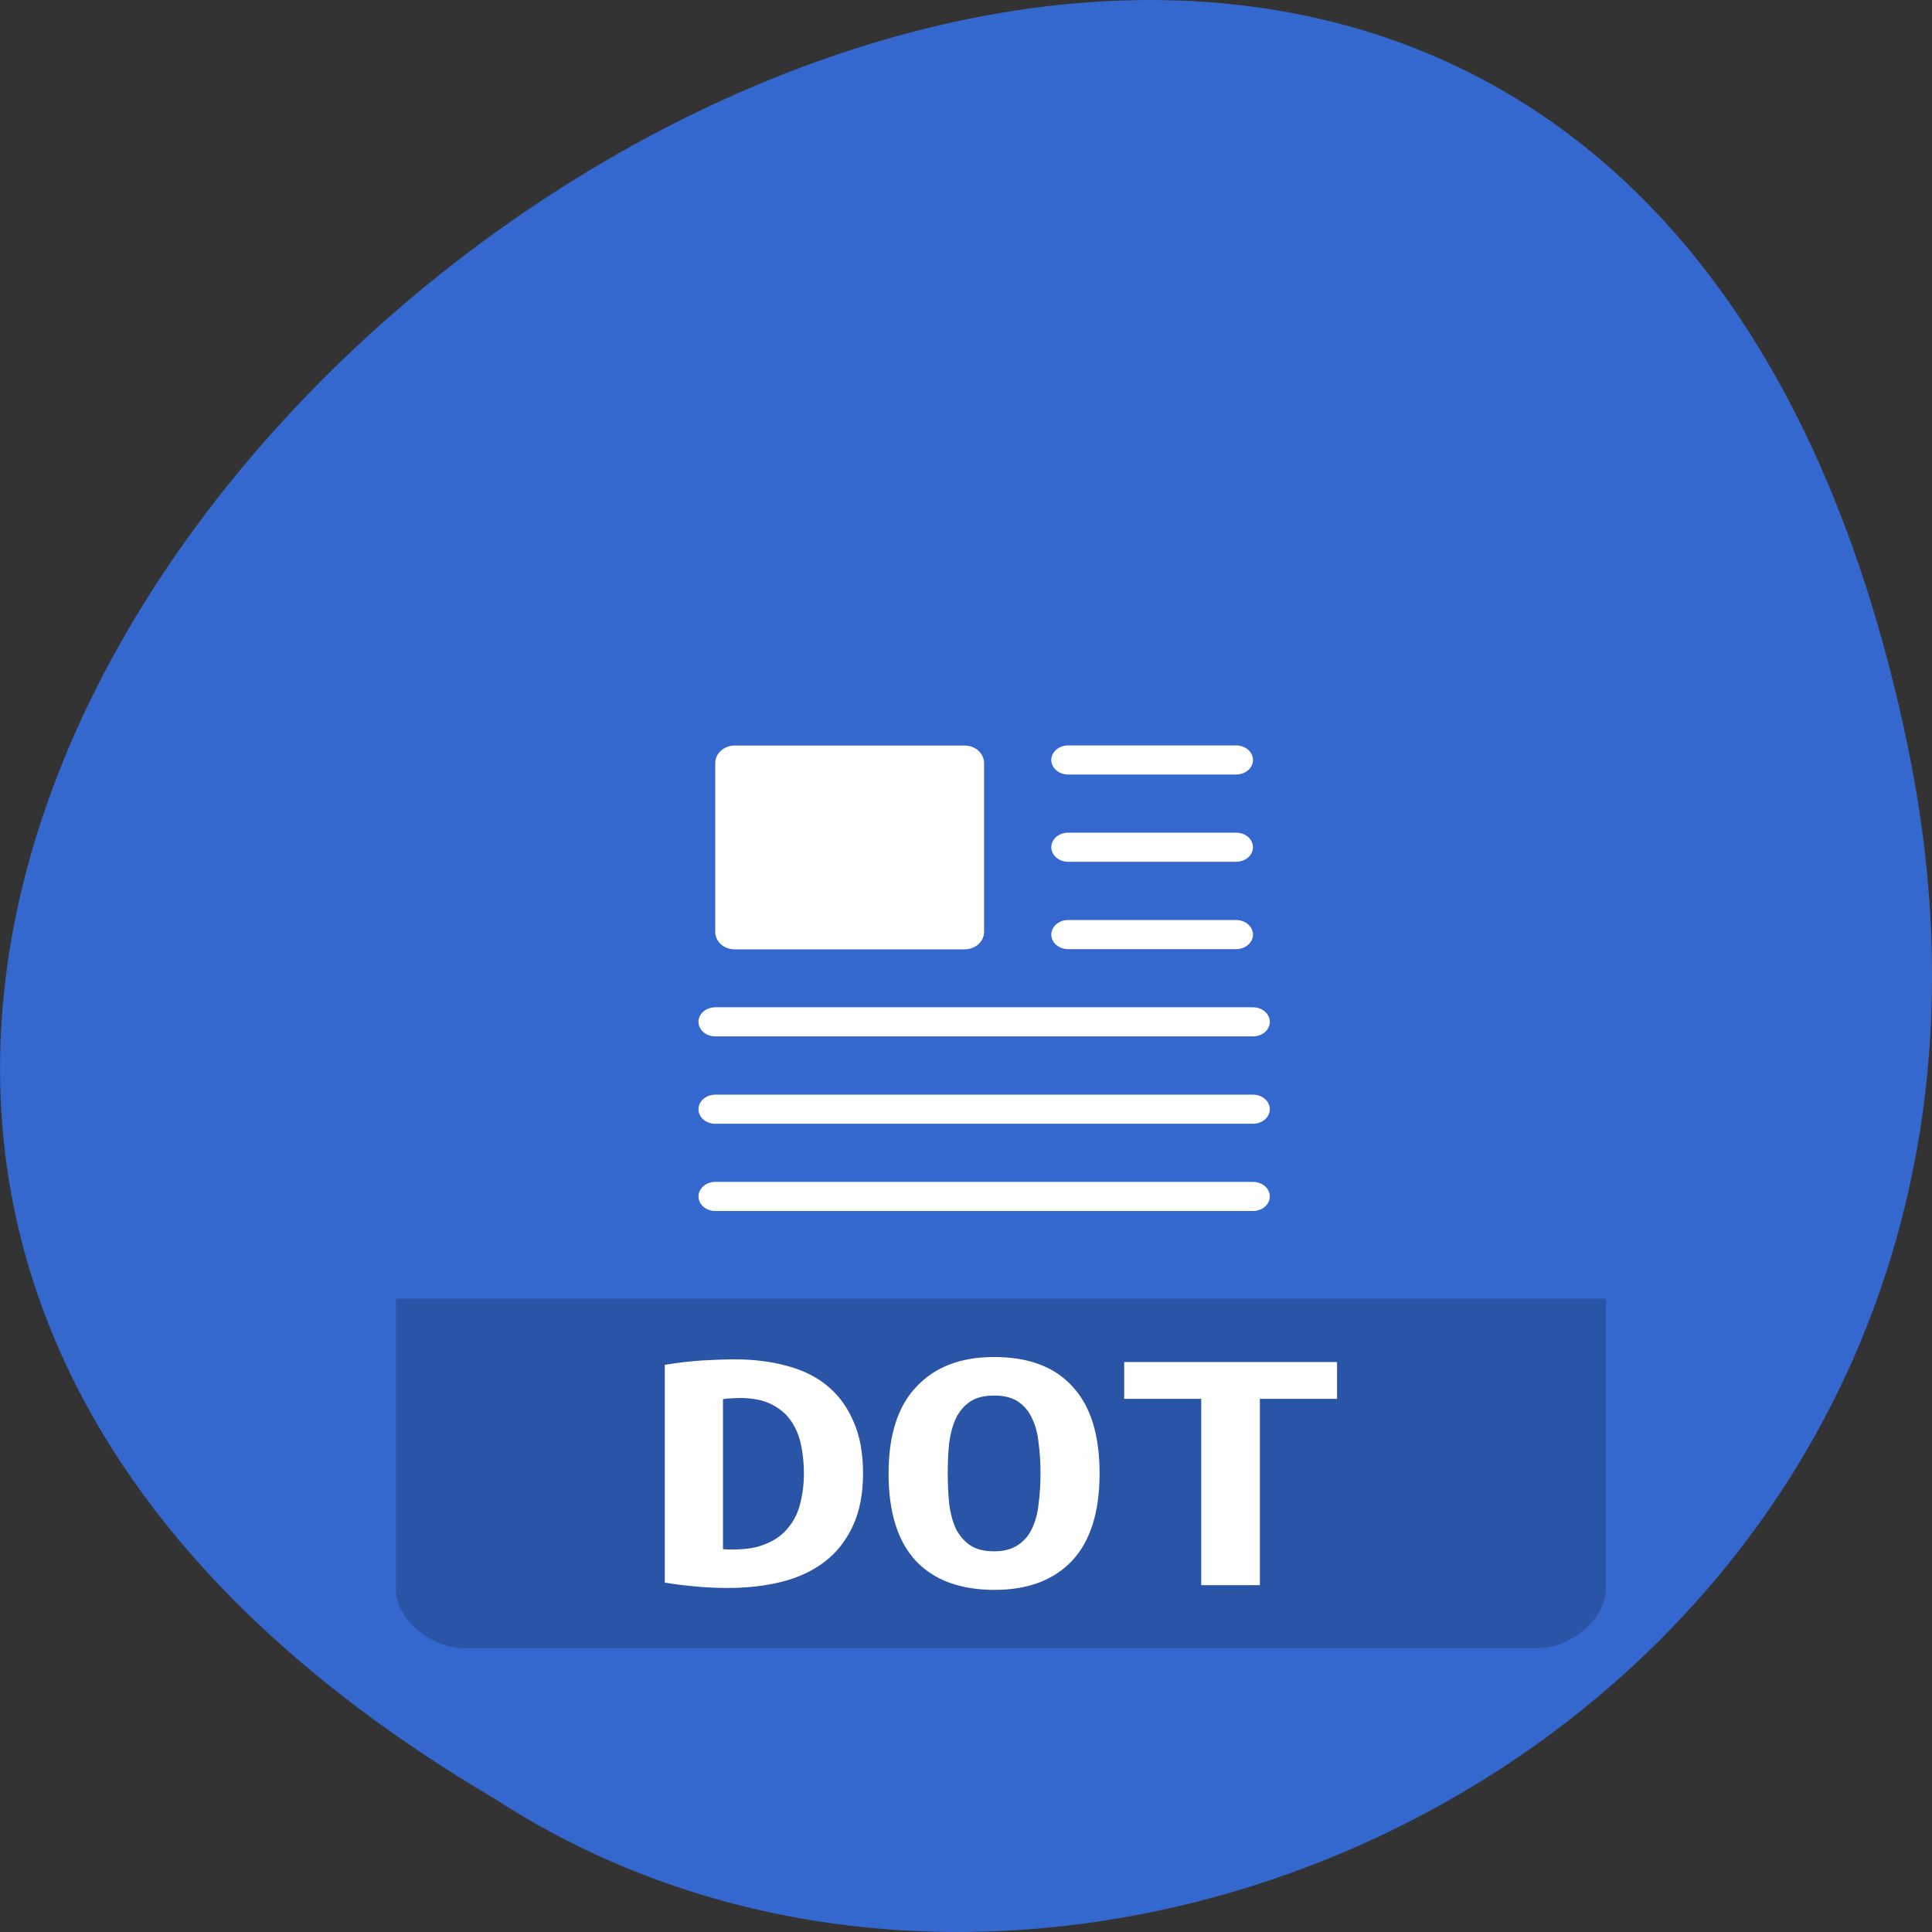 <svg xmlns="http://www.w3.org/2000/svg" viewBox="0 0 48 48"><rect x="0" y="0" width="48" height="48" fill="#333333" stroke="none"/><g style="fill:#3468ce"><path d="m 47.391 18.508 c -9.371 -44.984 -73.848 3.309 -35.117 26.172 c 15.047 9.801 39.938 -3.035 35.117 -26.172"/><path d="m 14.98 10.898 c -0.598 0 -1.16 0.578 -1.16 1.191 v 25.012 c 0 0.578 0.598 1.191 1.16 1.191 h 18.621 c 0.562 0 1.164 -0.613 1.164 -1.191 v -18.461 l -7.566 -7.742"/></g><path d="m 27.199 17.449 l 0.039 0.035 l 0.09 -0.035 m 1.035 1.191 l 6.402 6.551 v -6.551" style="fill-opacity:0.196"/><g style="fill:#fff"><path d="m 27.199 10.898 l 7.566 7.742 h -6.402 c -0.562 0 -1.164 -0.613 -1.164 -1.191 v -6.551" style="fill-opacity:0.392"/><path d="m 19.684 19.832 h 3.98 c 0.188 0 0.336 0.16 0.336 0.355 v 3.453 c 0 0.199 -0.148 0.359 -0.336 0.359 h -3.98 c -0.188 0 -0.336 -0.16 -0.336 -0.359 v -3.453 c 0 -0.195 0.148 -0.355 0.336 -0.355"/></g><g transform="matrix(0.582 0 0 0.596 10.037 9.708)" style="fill:none;stroke:#fff;stroke-linecap:round;stroke-linejoin:round"><path d="m 26.497 17.5 h 5.002"/><path d="m 26.497 20.497 h 5.002"/><path d="m 26.497 23.502 h 5.002"/><path d="m 16.003 26.499 h 15.999"/><path d="m 16.003 29.497 h 15.999"/><path d="m 16.003 32.501 h 15.999"/></g><path d="m 13.82 31.145 v 5.957 c 0 0.578 0.598 1.191 1.16 1.191 h 18.621 c 0.562 0 1.164 -0.613 1.164 -1.191 v -5.957" style="fill-opacity:0.196"/><g style="fill:#fff"><path d="m 19.812 32.34 c 0.297 0 0.566 0.027 0.809 0.09 c 0.238 0.062 0.445 0.156 0.617 0.281 c 0.172 0.125 0.305 0.289 0.395 0.488 c 0.094 0.191 0.141 0.418 0.141 0.684 c 0 0.273 -0.062 0.523 -0.184 0.746 c -0.125 0.223 -0.328 0.395 -0.613 0.508 c 0.094 0.133 0.195 0.281 0.301 0.441 c 0.109 0.16 0.211 0.324 0.312 0.504 c 0.102 0.172 0.195 0.348 0.285 0.523 c 0.094 0.176 0.176 0.34 0.242 0.496 h -1.082 c -0.129 -0.305 -0.277 -0.598 -0.453 -0.875 c -0.168 -0.285 -0.348 -0.57 -0.543 -0.859 h -0.535 v 1.734 h -1.031 v -4.641 c 0.098 -0.02 0.207 -0.039 0.324 -0.055 c 0.125 -0.02 0.246 -0.031 0.371 -0.039 c 0.121 -0.008 0.238 -0.016 0.352 -0.023 c 0.109 -0.004 0.207 -0.008 0.293 -0.008 m 0.914 1.539 c 0 -0.25 -0.086 -0.43 -0.25 -0.547 c -0.168 -0.117 -0.391 -0.176 -0.664 -0.176 c -0.039 0 -0.086 0.004 -0.145 0.008 c -0.055 0 -0.109 0.004 -0.164 0.016 v 1.414 h 0.223 c 0.355 0 0.609 -0.062 0.766 -0.184 c 0.156 -0.125 0.234 -0.305 0.234 -0.531"/><path d="m 26.195 32.387 v 0.777 h -1.367 v 3.938 h -1.039 v -3.938 h -1.367 v -0.777 h 3.773"/><path d="m 26.934 37.102 v -4.711 h 3.176 v 0.777 h -2.148 v 1.141 h 1.879 v 0.773 h -1.879 v 2.02 h -1.027"/></g><path d="m 11.508 7.676 c -0.859 0 -1.672 0.703 -1.672 1.445 v 30.379 c 0 0.703 0.859 1.445 1.672 1.445 h 26.719 c 0.809 0 1.668 -0.742 1.668 -1.445 v -30.379 c 0 -0.742 -0.809 -1.445 -1.668 -1.445 h -26.719" style="fill:#3468ce"/><path d="m 18.254 18.523 h 5.711 c 0.27 0 0.484 0.195 0.484 0.438 v 4.191 c 0 0.242 -0.215 0.434 -0.484 0.434 h -5.711 c -0.27 0 -0.484 -0.191 -0.484 -0.434 v -4.191 c 0 -0.242 0.215 -0.438 0.484 -0.438" style="fill:#fff"/><g transform="matrix(0.835 0 0 0.723 4.41 6.229)" style="fill:none;stroke:#fff;stroke-linecap:round;stroke-linejoin:round"><path d="m 26.499 17.5 h 5.001"/><path d="m 26.499 20.498 h 5.001"/><path d="m 26.499 23.5 h 5.001"/><path d="m 16.001 26.498 h 16"/><path d="m 16.001 29.501 h 16"/><path d="m 16.001 32.498 h 16"/></g><path d="m 9.836 32.266 v 7.234 c 0 0.703 0.859 1.445 1.672 1.445 h 26.719 c 0.809 0 1.668 -0.742 1.668 -1.445 v -7.234" style="fill-opacity:0.196"/><g style="fill:#fff"><path d="m 17.961 38.488 c 0.039 0.004 0.082 0.008 0.129 0.008 c 0.047 0 0.09 0 0.129 0 c 0.332 0 0.605 -0.047 0.824 -0.145 c 0.227 -0.094 0.406 -0.227 0.539 -0.395 c 0.141 -0.164 0.238 -0.363 0.297 -0.59 c 0.059 -0.234 0.094 -0.484 0.094 -0.762 c 0 -0.238 -0.023 -0.473 -0.07 -0.699 c -0.047 -0.227 -0.129 -0.426 -0.246 -0.598 c -0.121 -0.176 -0.281 -0.312 -0.484 -0.414 c -0.203 -0.105 -0.465 -0.16 -0.785 -0.16 c -0.062 0 -0.137 0.004 -0.215 0.008 c -0.078 0 -0.148 0.008 -0.211 0.02 v 3.723 m 3.48 -1.879 c 0 0.512 -0.086 0.953 -0.258 1.316 c -0.168 0.359 -0.398 0.652 -0.695 0.879 c -0.297 0.227 -0.652 0.395 -1.07 0.5 c -0.406 0.102 -0.855 0.152 -1.352 0.152 c -0.258 0 -0.512 -0.012 -0.762 -0.035 c -0.242 -0.02 -0.504 -0.051 -0.789 -0.098 v -5.41 c 0.332 -0.055 0.641 -0.09 0.93 -0.109 c 0.289 -0.016 0.559 -0.027 0.812 -0.027 c 0.477 0 0.91 0.055 1.301 0.164 c 0.402 0.105 0.738 0.277 1.012 0.508 c 0.273 0.227 0.484 0.52 0.637 0.879 c 0.156 0.352 0.234 0.781 0.234 1.281"/><path d="m 23.547 36.605 c 0 0.27 0.012 0.523 0.035 0.762 c 0.031 0.234 0.086 0.438 0.164 0.609 c 0.086 0.172 0.207 0.312 0.355 0.414 c 0.148 0.102 0.348 0.152 0.598 0.152 c 0.242 0 0.438 -0.055 0.586 -0.152 c 0.156 -0.102 0.277 -0.242 0.355 -0.414 c 0.086 -0.18 0.141 -0.383 0.164 -0.617 c 0.031 -0.234 0.047 -0.484 0.047 -0.754 c 0 -0.266 -0.016 -0.52 -0.047 -0.75 c -0.023 -0.238 -0.078 -0.445 -0.164 -0.617 c -0.078 -0.176 -0.195 -0.312 -0.344 -0.414 c -0.148 -0.102 -0.348 -0.152 -0.598 -0.152 c -0.25 0 -0.449 0.051 -0.598 0.152 c -0.148 0.102 -0.27 0.242 -0.355 0.422 c -0.078 0.172 -0.133 0.375 -0.164 0.609 c -0.023 0.23 -0.035 0.484 -0.035 0.75 m -1.469 0 c 0 -0.953 0.23 -1.672 0.695 -2.156 c 0.461 -0.492 1.102 -0.734 1.926 -0.734 c 0.855 0 1.504 0.242 1.949 0.734 c 0.449 0.484 0.672 1.203 0.672 2.156 c 0 0.957 -0.227 1.68 -0.68 2.168 c -0.457 0.484 -1.098 0.727 -1.93 0.727 c -0.852 0 -1.508 -0.242 -1.961 -0.727 c -0.449 -0.488 -0.672 -1.211 -0.672 -2.168"/><path d="m 33.219 33.84 v 0.914 h -1.918 v 4.629 h -1.457 v -4.629 h -1.914 v -0.914 h 5.289"/></g></svg>